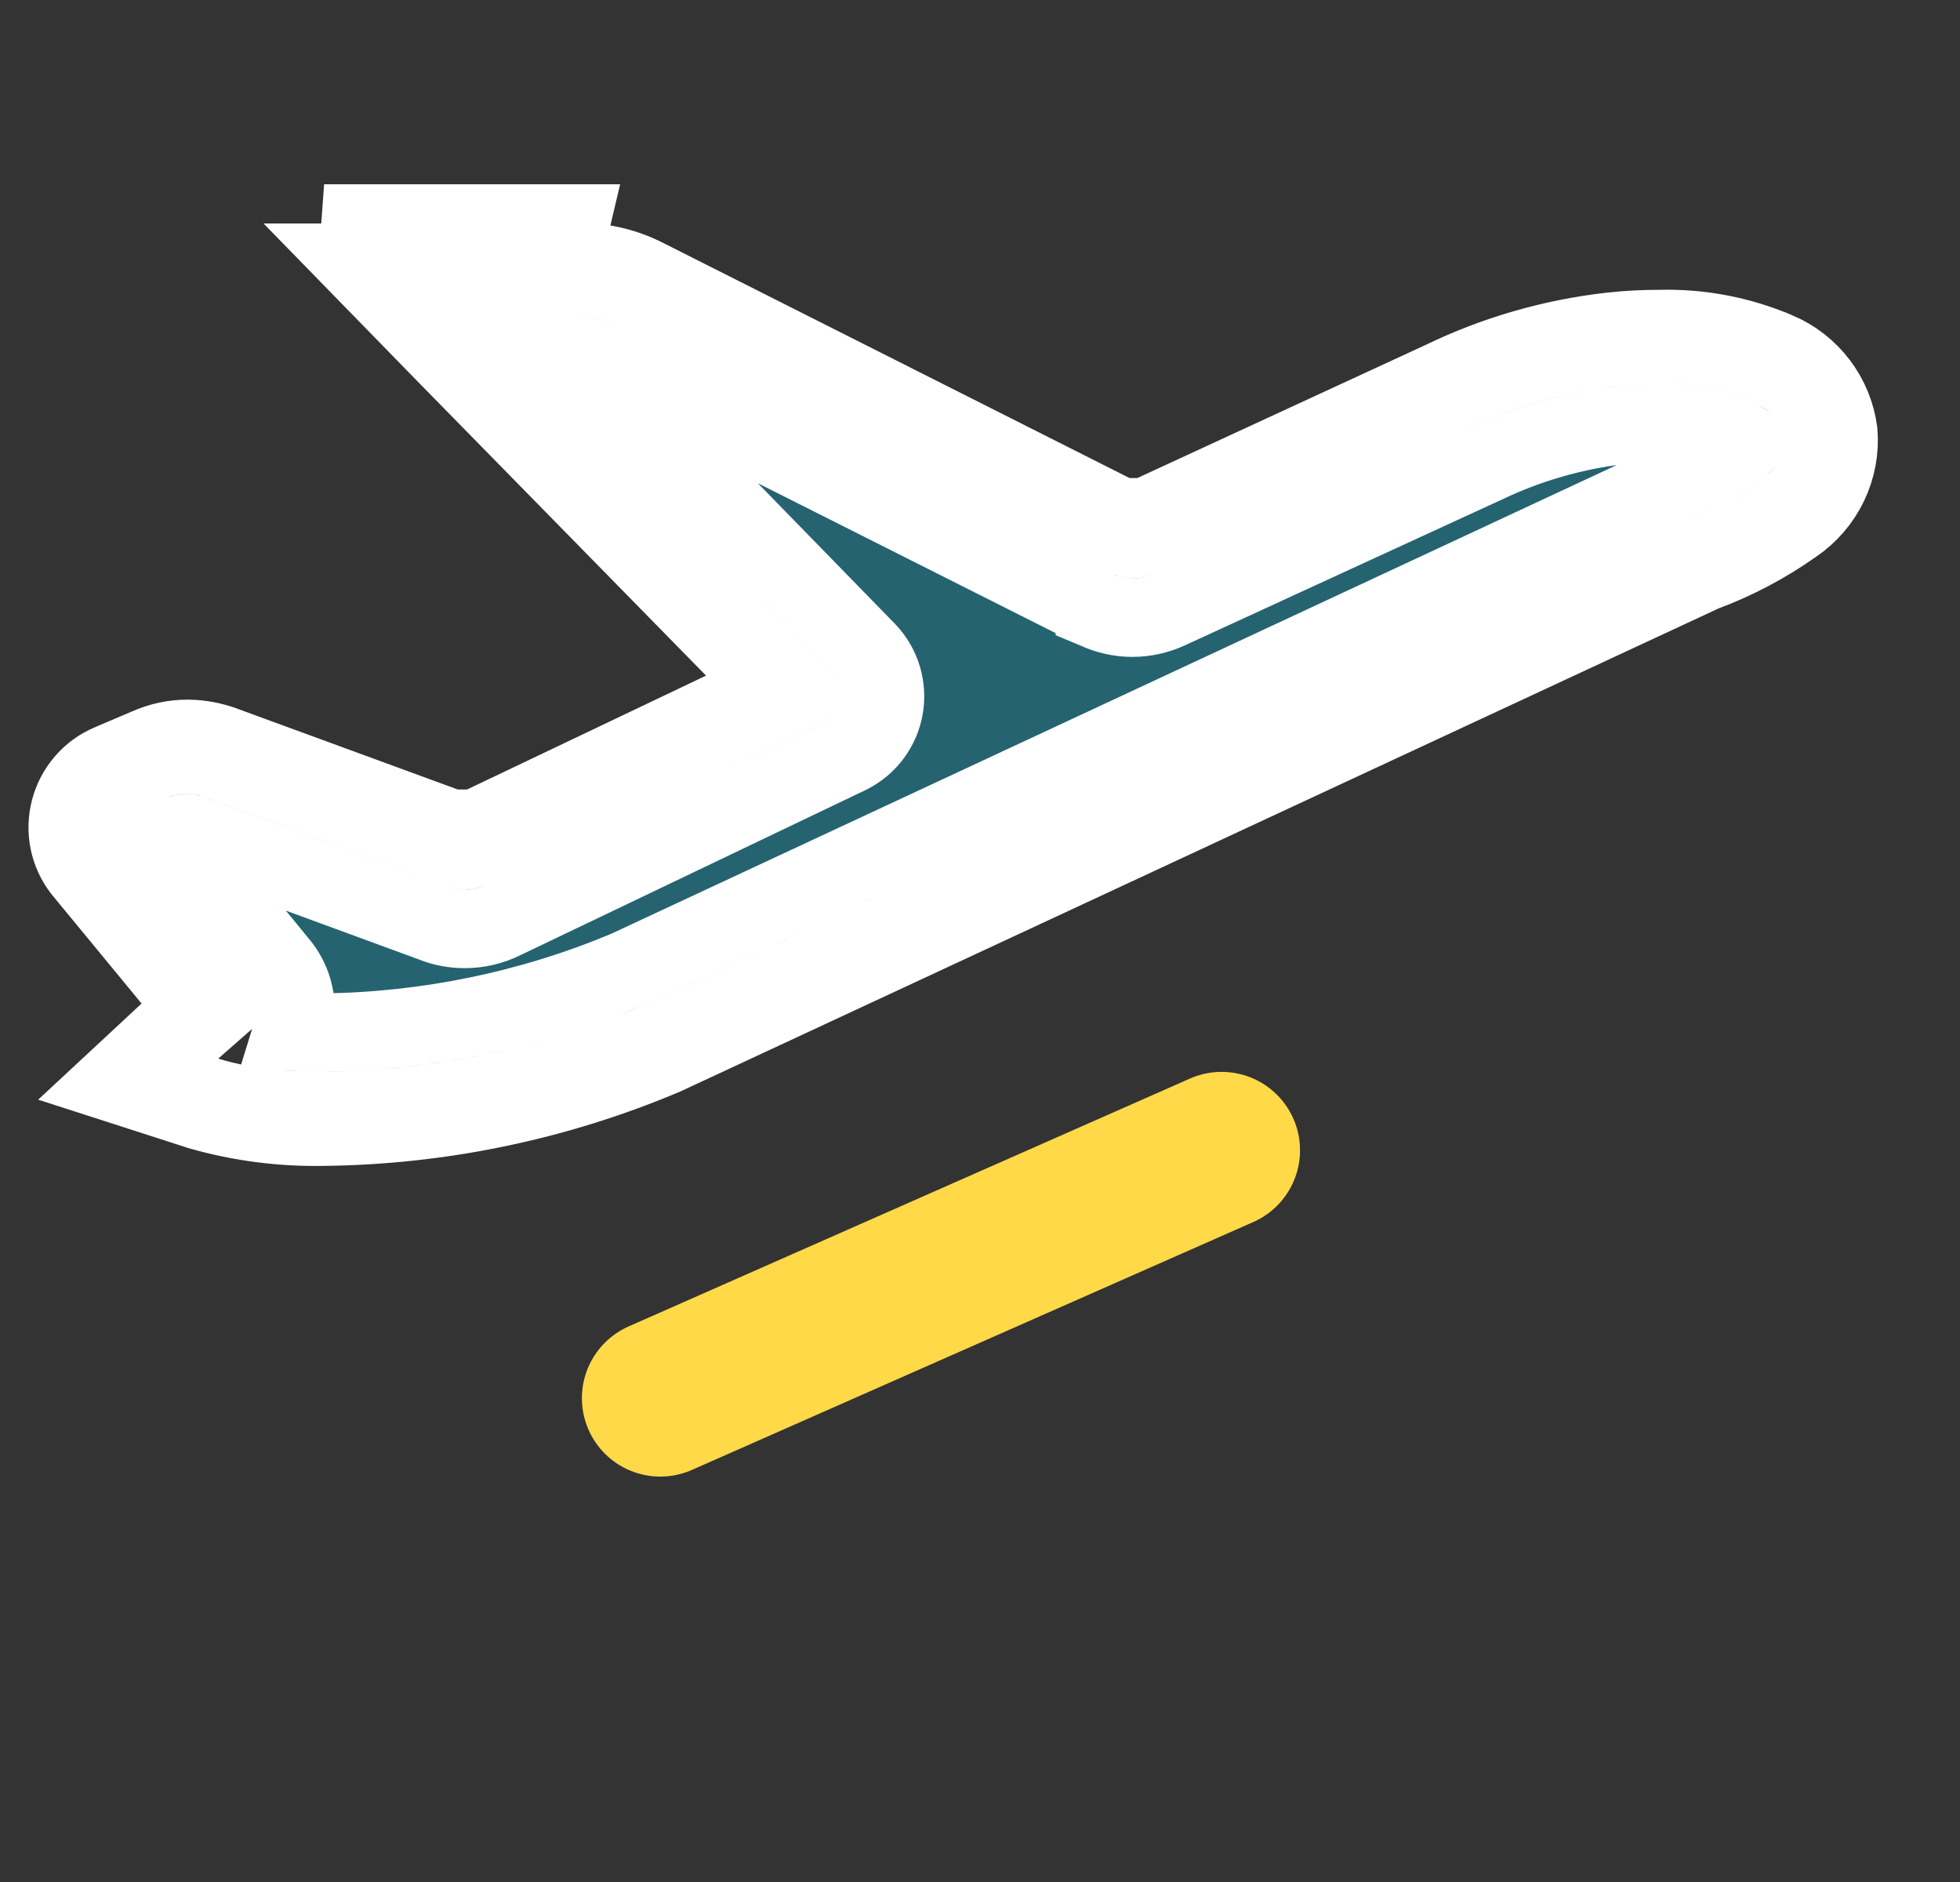 <svg width="25" height="24" viewBox="0 0 25 24" fill="none" xmlns="http://www.w3.org/2000/svg">
<rect x="0" y="0" width="25" height="24" fill="#333333" stroke="none"/>
<g clip-path="url(#clip0_210_463)">
<path d="M8.422 17.83L15.582 14.669" stroke="#FFD948" stroke-width="2" stroke-linecap="round"/>
<path d="M7.419 3.55V3.55H7.416H7.41H6.21H5.023L5.852 4.399L6.332 4.891L6.332 4.891L10.171 8.828L5.988 10.829L5.988 10.829L5.976 10.835C5.961 10.842 5.946 10.846 5.93 10.846V10.846L5.92 10.846C5.912 10.846 5.903 10.844 5.895 10.841L5.887 10.838L5.878 10.834L2.758 9.688L2.758 9.688L2.751 9.686C2.631 9.644 2.504 9.622 2.377 9.622V9.622L2.37 9.622C2.226 9.623 2.083 9.652 1.948 9.706L1.942 9.709L1.935 9.712L1.457 9.921C1.361 9.962 1.275 10.026 1.207 10.105C1.138 10.186 1.089 10.282 1.063 10.385C1.037 10.488 1.036 10.595 1.059 10.699C1.081 10.802 1.128 10.899 1.195 10.982L1.195 10.982L1.196 10.984L2.74 12.873L2.454 13.124L1.787 13.709L2.633 13.976C2.773 14.021 2.926 14.055 3.072 14.085L3.083 14.088L3.095 14.089C3.44 14.145 3.789 14.171 4.138 14.168L4.14 14.168C5.597 14.15 7.038 13.851 8.383 13.289L8.392 13.285L8.401 13.281L21.63 7.115C22.181 6.942 22.682 6.636 23.089 6.226L23.108 6.206L23.125 6.185C23.263 6.012 23.332 5.794 23.32 5.573C23.307 5.352 23.214 5.143 23.058 4.987L23.031 4.96L23.002 4.938C22.464 4.54 21.802 4.347 21.135 4.396C20.887 4.398 20.639 4.415 20.394 4.448L20.389 4.449C19.746 4.54 19.119 4.728 18.532 5.007L14.491 6.865L14.491 6.865L14.487 6.867C14.474 6.873 14.459 6.877 14.445 6.877C14.431 6.877 14.418 6.874 14.406 6.869L8.156 3.723L8.157 3.723L8.15 3.72C7.922 3.609 7.672 3.551 7.419 3.55ZM11.056 8.303L7.396 4.55H7.41H7.414C7.517 4.551 7.618 4.574 7.711 4.618L13.965 7.766L13.965 7.767L13.977 7.772C14.123 7.841 14.283 7.877 14.445 7.877C14.605 7.877 14.764 7.841 14.91 7.773C14.911 7.773 14.911 7.773 14.912 7.772L18.953 5.914L18.953 5.914L18.958 5.912C19.454 5.676 19.984 5.517 20.528 5.439C20.737 5.411 20.947 5.397 21.158 5.396L21.177 5.396L21.195 5.394C21.566 5.365 21.936 5.451 22.253 5.64C21.979 5.882 21.655 6.063 21.304 6.169L21.27 6.18L21.238 6.195L7.988 12.37C6.764 12.881 5.454 13.151 4.129 13.168C3.995 13.169 3.862 13.165 3.729 13.156C3.751 13.085 3.765 13.012 3.769 12.937C3.777 12.815 3.759 12.692 3.719 12.576C3.68 12.466 3.62 12.363 3.542 12.275L2.233 10.673L2.327 10.632C2.344 10.626 2.36 10.622 2.378 10.622C2.391 10.622 2.405 10.625 2.418 10.629L5.526 11.77C5.655 11.822 5.792 11.847 5.93 11.846C6.102 11.846 6.271 11.806 6.425 11.728L10.823 9.625L10.823 9.625L10.833 9.62C10.949 9.561 11.049 9.477 11.126 9.373C11.203 9.269 11.255 9.148 11.277 9.02C11.299 8.893 11.29 8.762 11.253 8.638C11.215 8.514 11.149 8.401 11.06 8.307L11.06 8.307L11.056 8.303ZM7.41 3.35L7.411 3.344C7.695 3.345 7.974 3.413 8.227 3.541L8.229 3.542L14.181 6.542L14.287 6.596H14.406H14.508H14.617L14.717 6.55L18.395 4.852L18.395 4.852L18.403 4.848C19.079 4.522 19.805 4.313 20.55 4.229C20.752 4.207 20.954 4.196 21.157 4.196L21.157 4.196L21.169 4.196C21.682 4.182 22.192 4.279 22.664 4.48L22.665 4.48C22.875 4.569 23.058 4.711 23.196 4.893C23.332 5.073 23.419 5.284 23.448 5.507C23.467 5.735 23.425 5.964 23.326 6.171C23.226 6.38 23.072 6.559 22.88 6.689L22.88 6.689L22.871 6.695C22.524 6.94 22.146 7.14 21.748 7.29L21.73 7.296L21.713 7.304L8.473 13.463C7.097 14.044 5.621 14.351 4.128 14.368L4.124 14.368C3.597 14.378 3.07 14.31 2.563 14.167L1.452 13.809L2.146 13.164L2.491 12.844L2.192 12.48L1.045 11.088C0.964 10.982 0.908 10.86 0.881 10.729C0.854 10.596 0.858 10.459 0.892 10.328C0.926 10.197 0.99 10.075 1.078 9.973C1.166 9.87 1.277 9.789 1.402 9.736C1.402 9.736 1.402 9.736 1.402 9.736L1.881 9.532L1.881 9.532L1.889 9.529C2.05 9.457 2.224 9.421 2.4 9.422C2.549 9.424 2.696 9.451 2.836 9.5L5.666 10.537L5.749 10.568H5.838H5.958H6.071L6.173 10.519L9.221 9.067L9.853 8.766L9.363 8.266L5.71 4.541L5.709 4.54L4.548 3.35H7.41ZM7.278 2.85H4.134L7.186 3.297L7.174 3.291L7.278 2.85Z" fill="#256370" stroke="white"/>
</g>
<defs>
<clipPath id="clip0_210_463">
<rect width="24" height="24" fill="white" transform="translate(0.004)"/>
</clipPath>
</defs>
</svg>
